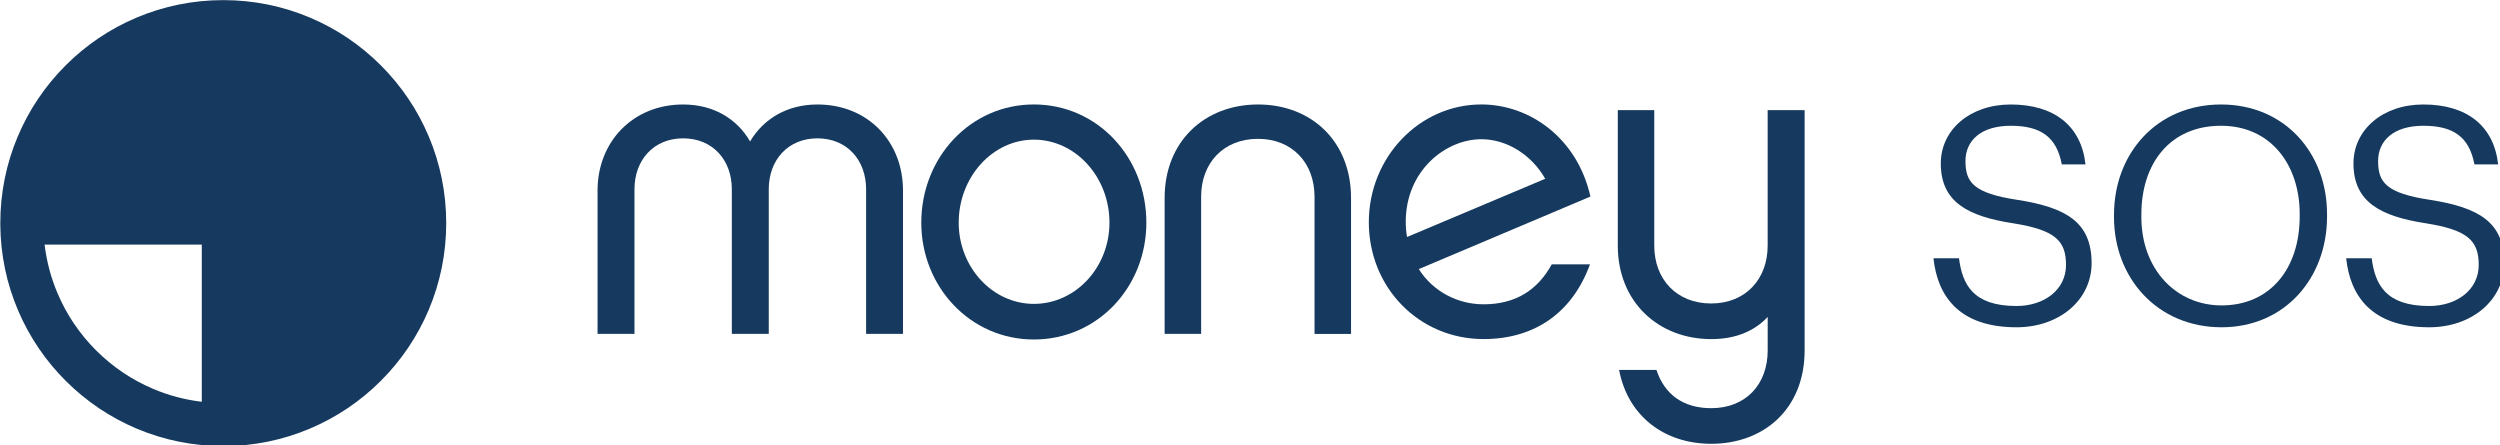 <?xml version="1.0" encoding="UTF-8" standalone="no"?>
<svg
   xmlns:dc="http://purl.org/dc/elements/1.1/"
   xmlns:cc="http://creativecommons.org/ns#"
   xmlns:rdf="http://www.w3.org/1999/02/22-rdf-syntax-ns#"
   xmlns:svg="http://www.w3.org/2000/svg"
   xmlns="http://www.w3.org/2000/svg"
   xmlns:sodipodi="http://sodipodi.sourceforge.net/DTD/sodipodi-0.dtd"
   xmlns:inkscape="http://www.inkscape.org/namespaces/inkscape"
   width="202.684mm"
   height="36.1mm"
   viewBox="0 0 202.684 36.1"
   version="1.1"
   id="svg8"
   inkscape:version="1.0 (4035a4fb49, 2020-05-01)"
   sodipodi:docname="logo.svg">
  <defs
     id="defs2" />
  <sodipodi:namedview
     id="base"
     pagecolor="#ffffff"
     bordercolor="#666666"
     borderopacity="1.0"
     inkscape:pageopacity="0.0"
     inkscape:pageshadow="2"
     inkscape:zoom="0.35"
     inkscape:cx="363.025"
     inkscape:cy="276.79143"
     inkscape:document-units="mm"
     inkscape:current-layer="layer1"
     inkscape:document-rotation="0"
     showgrid="false"
     inkscape:window-width="1741"
     inkscape:window-height="1228"
     inkscape:window-x="190"
     inkscape:window-y="160"
     inkscape:window-maximized="0" />
  <g
     inkscape:label="Layer 1"
     inkscape:groupmode="layer"
     id="layer1"
     transform="translate(-9.783,-74.932)">
    <g
       style="fill:#163a5f;fill-opacity:1"
       id="g853"
       transform="matrix(0.265,0,0,0.265,-6.113,69.122)">
      <path
         style="fill:#163a5f;fill-opacity:1"
         id="path835"
         d="m 159.42,36.96 c 0.01,0 0.01,0 0,0 0.01,0 0.01,0 0,0 z M 96.88,37.14 Z M 73.63,96.76 c 0.61,5.12 1.93,10.1 3.94,14.85 2.77,6.55 6.74,12.44 11.8,17.5 5.06,5.06 10.95,9.03 17.5,11.8 4.75,2.01 9.74,3.33 14.85,3.93 V 96.76 Z m 81.69,48.85 z M 128.3,158.4 c -9.16,0 -18.05,-1.79 -26.43,-5.31 C 93.78,149.68 86.51,144.81 80.25,138.6 74,132.4 69.07,125.16 65.6,117.1 62.01,108.75 60.16,99.89 60.08,90.74 v -0.12 c 0,-0.15 0,-0.3 0,-0.45 0,-9.2 1.8,-18.14 5.36,-26.55 3.44,-8.12 8.35,-15.42 14.62,-21.68 6.26,-6.27 13.56,-11.19 21.68,-14.62 8.41,-3.56 17.35,-5.36 26.55,-5.36 9.2,0 18.14,1.8 26.55,5.36 8.12,3.43 15.42,8.35 21.68,14.62 6.26,6.26 11.18,13.55 14.62,21.68 3.56,8.41 5.36,17.35 5.36,26.55 0,9.21 -1.8,18.14 -5.36,26.56 -3.44,8.12 -8.35,15.41 -14.62,21.68 -6.26,6.27 -13.56,11.18 -21.68,14.62 -8.4,3.57 -17.33,5.37 -26.54,5.37 z"
         class="st0" />
      <path
         style="fill:#163a5f;fill-opacity:1"
         id="path837"
         d="m 336.26,124.07 h -11.3 V 79.81 c 0,-8.91 -5.85,-15.56 -14.89,-15.56 -9.04,0 -14.89,6.65 -14.89,15.56 v 44.26 h -11.3 V 79.81 c 0,-8.91 -5.85,-15.56 -14.89,-15.56 -9.04,0 -14.89,6.65 -14.89,15.56 v 44.26 H 242.8 V 80.21 c 0,-14.89 10.77,-26.32 26.19,-26.32 9.3,0 16.48,4.39 20.47,11.3 4.12,-6.91 11.3,-11.3 20.6,-11.3 15.55,0 26.19,11.43 26.19,26.32 v 43.86 z"
         class="st0" />
      <path
         style="fill:#163a5f;fill-opacity:1"
         id="path839"
         d="m 399.41,90.04 c 0,-13.96 -10.37,-25.39 -23.13,-25.39 -12.63,0 -22.99,11.44 -22.99,25.39 0,13.69 10.37,24.85 22.99,24.85 12.76,0.01 23.13,-11.15 23.13,-24.85 z m 11.29,0 c 0,19.67 -14.89,35.75 -34.43,35.75 -19.4,0 -34.43,-16.08 -34.43,-35.75 0,-19.94 15.02,-36.16 34.43,-36.16 19.54,0.01 34.43,16.23 34.43,36.16 z"
         class="st0" />
      <path
         style="fill:#163a5f;fill-opacity:1"
         id="path841"
         d="m 427.46,124.07 h -11.17 v -41.6 c 0,-17.28 12.23,-28.58 28.58,-28.58 16.35,0 28.45,11.3 28.45,28.58 v 41.61 h -11.17 v -42 c 0,-10.24 -6.78,-17.68 -17.28,-17.68 -10.63,0 -17.41,7.44 -17.41,17.68 z"
         class="st0" />
      <path
         style="fill:#163a5f;fill-opacity:1"
         id="path843"
         d="m 490.46,94.43 42.27,-17.81 c -4.25,-7.44 -11.83,-12.1 -19.54,-12.1 -10.9,0 -23.13,9.57 -23.13,25.26 0,1.73 0.13,3.19 0.4,4.65 z m 55.96,8.37 c -5.32,14.62 -16.75,22.86 -32.57,22.86 -19.67,0 -35.09,-15.68 -35.09,-35.76 0,-19.8 15.42,-36.02 34.43,-36.02 14.89,0 29.38,10.37 33.37,28.18 l -52.51,22.19 c 4.39,6.92 11.96,10.77 19.81,10.77 9.7,0 16.48,-4.25 20.87,-12.23 h 11.69 z"
         class="st0" />
      <path
         style="fill:#163a5f;fill-opacity:1"
         id="path845"
         d="m 612.09,55.62 v 73.5 c 0,17.94 -12.5,28.58 -28.58,28.58 -14.36,0 -25.52,-8.5 -28.18,-22.6 h 11.43 c 2.39,7.31 7.98,11.7 16.75,11.7 10.5,0 17.28,-7.18 17.28,-17.68 v -10.23 c -4.12,4.38 -9.84,6.78 -17.28,6.78 -16.08,0 -28.58,-11.3 -28.58,-28.58 V 55.62 h 11.16 v 41.47 c 0,10.23 6.78,17.68 17.41,17.68 10.5,0 17.28,-7.44 17.28,-17.68 V 55.62 Z"
         class="st0" />
      <path
         style="fill:#163a5f;fill-opacity:1"
         id="path847"
         d="m 651.51,100.94 h 7.81 c 1.02,7.9 4.18,14.6 17.58,14.6 8.55,0 15.16,-5.02 15.16,-12.55 0,-7.53 -3.44,-10.7 -16.09,-12.74 -13.95,-2.14 -22.22,-6.51 -22.22,-18.32 0,-10.23 8.84,-18.04 21.39,-18.04 13.3,0 21.57,6.51 22.88,18.32 h -7.25 c -1.58,-8.37 -6.41,-11.81 -15.62,-11.81 -9.11,0 -13.85,4.55 -13.85,10.78 0,6.51 2.42,9.86 15.99,11.9 14.78,2.33 22.6,6.79 22.6,19.35 0,11.16 -9.76,19.62 -22.97,19.62 -17.79,0 -24.2,-9.76 -25.41,-21.11 z"
         class="st0" />
      <path
         style="fill:#163a5f;fill-opacity:1"
         id="path849"
         d="m 763.55,88.11 v -0.75 c 0,-14.87 -8.74,-26.96 -24.08,-26.96 -15.44,0 -24.36,11.34 -24.36,27.15 v 0.75 c 0,16.09 10.7,27.06 24.55,27.06 14.78,-0.01 23.89,-11.17 23.89,-27.25 z m -56.81,0.27 v -0.74 c 0,-18.88 13.2,-33.75 32.73,-33.75 19.53,0 32.45,14.88 32.45,33.57 v 0.74 c 0,18.79 -12.92,33.85 -32.27,33.85 -19.62,0 -32.91,-15.06 -32.91,-33.67 z"
         class="st0" />
      <path
         style="fill:#163a5f;fill-opacity:1"
         id="path851"
         d="m 777.77,100.94 h 7.81 c 1.02,7.9 4.18,14.6 17.58,14.6 8.56,0 15.16,-5.02 15.16,-12.55 0,-7.53 -3.44,-10.7 -16.09,-12.74 C 788.27,88.11 780,83.74 780,71.93 c 0,-10.23 8.83,-18.04 21.38,-18.04 13.3,0 21.57,6.51 22.88,18.32 h -7.25 c -1.58,-8.37 -6.42,-11.81 -15.62,-11.81 -9.11,0 -13.85,4.55 -13.85,10.78 0,6.51 2.41,9.86 15.99,11.9 14.79,2.33 22.6,6.79 22.6,19.35 0,11.16 -9.76,19.62 -22.97,19.62 -17.77,0 -24.19,-9.76 -25.39,-21.11 z"
         class="st0" />
    </g>
  </g>
  <style
     id="style833"
     type="text/css">
	.st0{fill:#FFFFFF;}
</style>
</svg>
